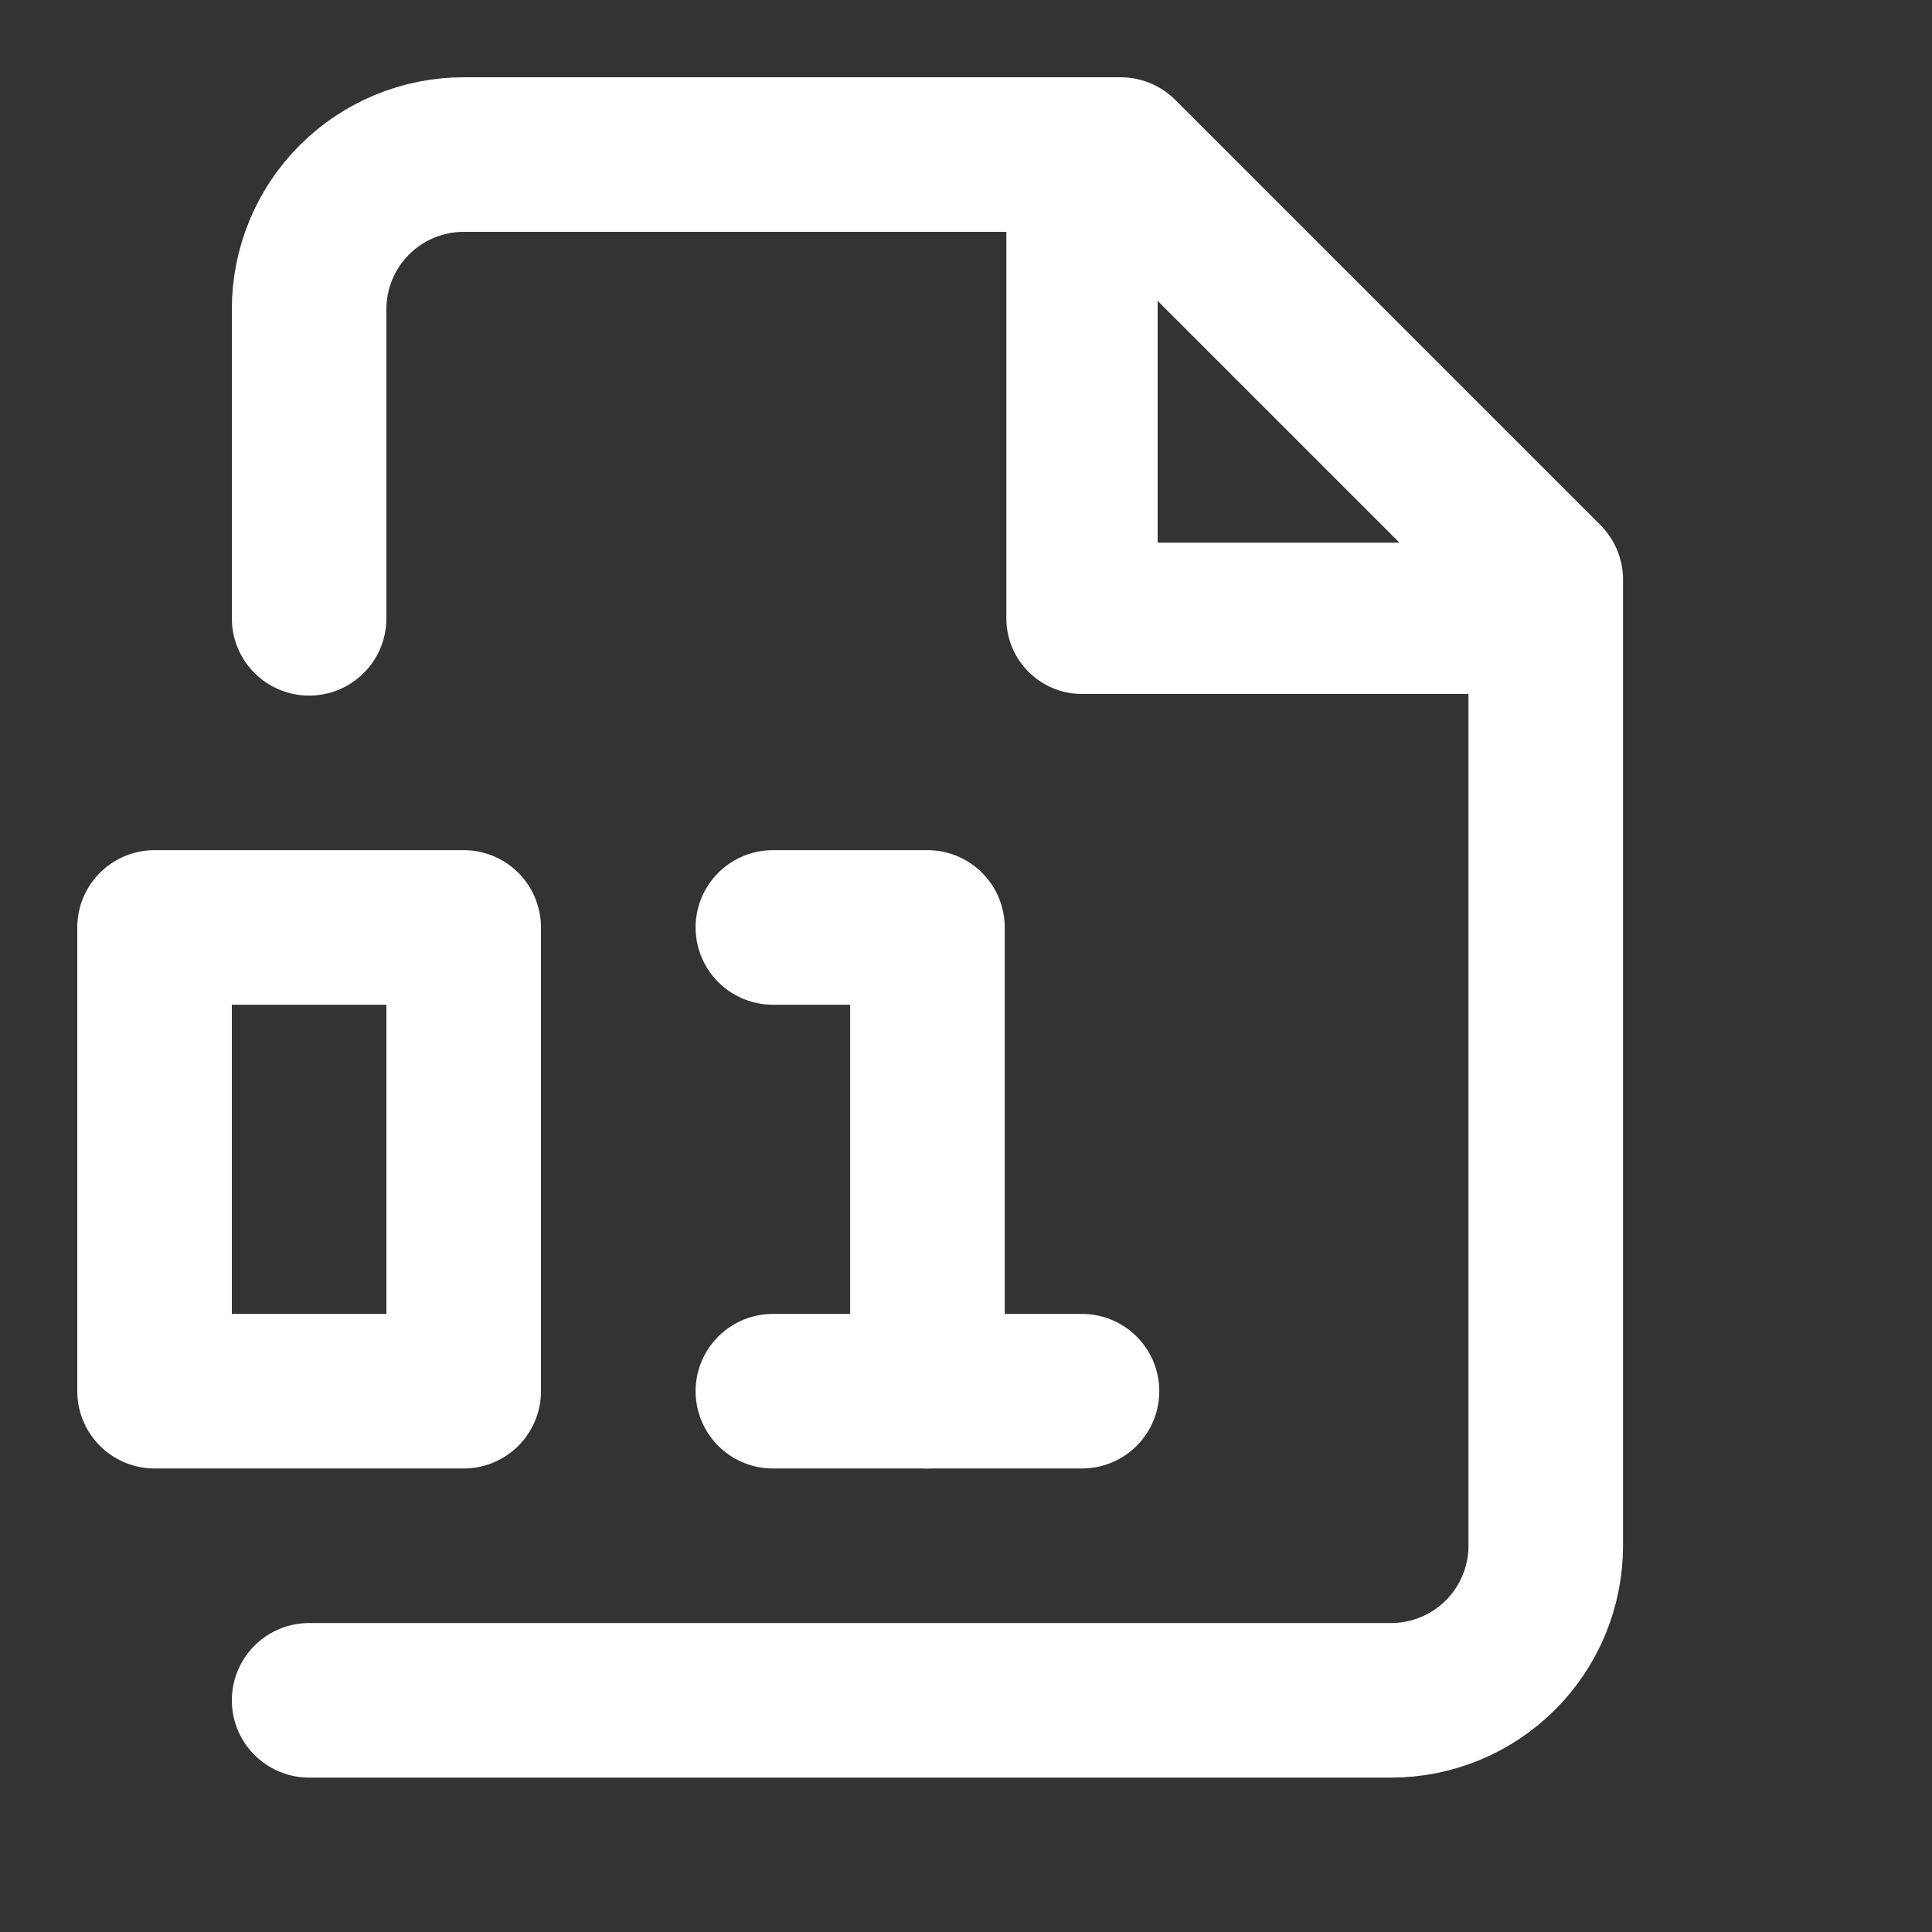 <svg width="25" height="25" viewBox="0 0 25 25" fill="none" xmlns="http://www.w3.org/2000/svg">
<rect x="0" y="0" width="25" height="25" fill="#333333" stroke="none"/>
<path d="M4 22.002H18.002C18.532 22.002 19.041 21.791 19.416 21.416C19.791 21.041 20.002 20.532 20.002 20.002V7.501L14.501 2H6C5.47 2 4.961 2.211 4.586 2.586C4.211 2.961 4 3.47 4 4V8.001" stroke="white" stroke-width="2" stroke-linecap="round" stroke-linejoin="round"/>
<path d="M14.001 2V8.001H20.002" stroke="white" stroke-width="1.958" stroke-linecap="round" stroke-linejoin="round"/>
<path d="M10.001 12.001H12.001V18.002" stroke="white" stroke-width="2" stroke-linecap="round" stroke-linejoin="round"/>
<path d="M6 12.001H2V18.002H6V12.001Z" stroke="white" stroke-width="2" stroke-linecap="round" stroke-linejoin="round"/>
<path d="M10.001 18.002H14.001" stroke="white" stroke-width="2" stroke-linecap="round" stroke-linejoin="round"/>
</svg>
